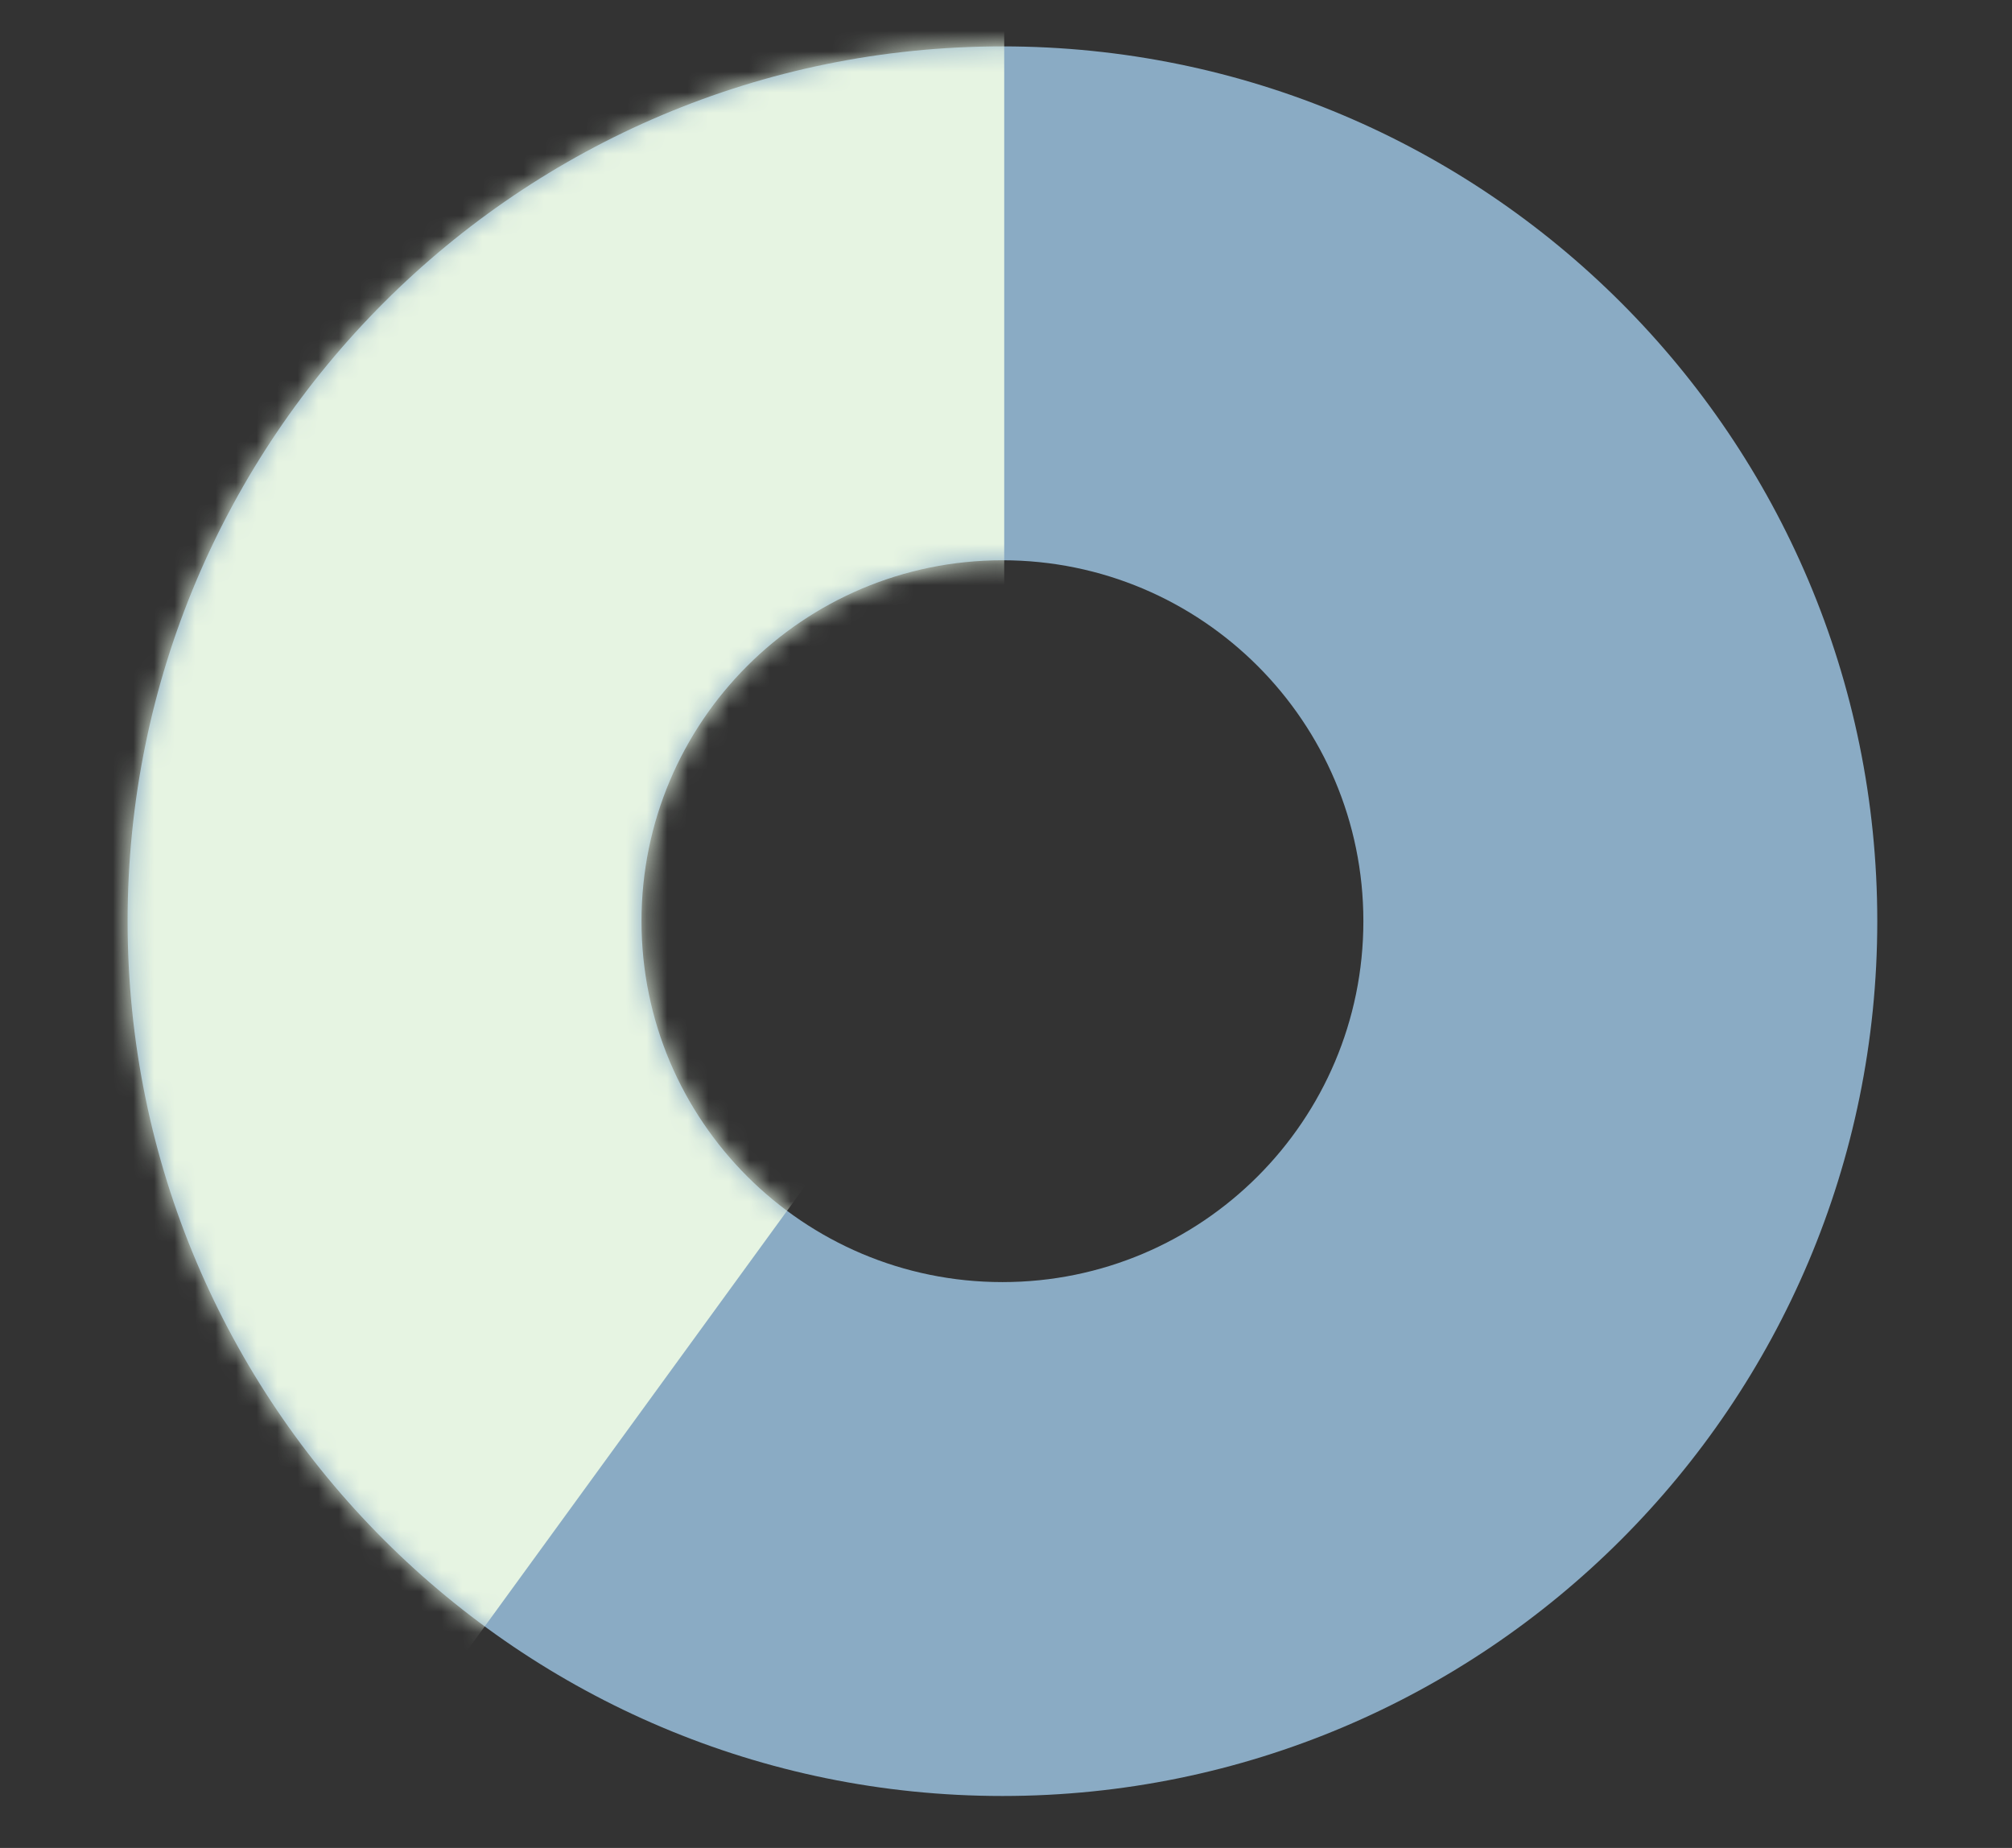 <svg width="98" height="90" viewBox="0 0 98 90" fill="none" xmlns="http://www.w3.org/2000/svg">
<rect x="0" y="0" width="98" height="90" fill="#333333" stroke="none"/>
<g id="Clip path group">
<mask id="mask0_1_544" style="mask-type:luminance" maskUnits="userSpaceOnUse" x="0" y="0" width="98" height="90">
<g id="__lottie_element_30">
<path id="Vector" d="M97.38 0.344H0.23V89.385H97.38V0.344Z" fill="white"/>
</g>
</mask>
<g mask="url(#mask0_1_544)">
<g id="Group">
<g id="Clip path group_2">
<mask id="mask1_1_544" style="mask-type:luminance" maskUnits="userSpaceOnUse" x="-28" y="-32" width="153" height="153">
<g id="__lottie_element_32">
<path id="Vector_2" d="M-27.07 -31H124.681V120.73H-27.07V-31Z" fill="white"/>
</g>
</mask>
<g mask="url(#mask1_1_544)">
<g id="Group_2">
<g id="Group_3">
<g id="Group_4">
<path id="Vector_3" d="M91.438 44.864C91.438 68.394 72.36 87.47 48.826 87.47C25.293 87.47 6.215 68.394 6.215 44.864C6.215 21.334 25.293 2.259 48.826 2.259C72.36 2.259 91.438 21.334 91.438 44.864ZM31.246 44.864C31.246 54.572 39.117 62.442 48.826 62.442C58.536 62.442 66.407 54.572 66.407 44.864C66.407 35.156 58.536 27.287 48.826 27.287C39.117 27.287 31.246 35.156 31.246 44.864Z" fill="#8aabc4"/>
</g>
</g>
<g id="Mask group">
<mask id="mask2_1_544" style="mask-type:alpha" maskUnits="userSpaceOnUse" x="6" y="2" width="86" height="86">
<g id="Group_5">
<g id="__lottie_element_41">
<g id="Group_6">
<g id="Group_7">
<path id="Vector_4" d="M91.438 44.864C91.438 68.394 72.36 87.47 48.826 87.47C25.293 87.47 6.215 68.394 6.215 44.864C6.215 21.334 25.293 2.259 48.826 2.259C72.36 2.259 91.438 21.334 91.438 44.864ZM31.246 44.864C31.246 54.572 39.117 62.442 48.826 62.442C58.536 62.442 66.407 54.572 66.407 44.864C66.407 35.156 58.536 27.287 48.826 27.287C39.117 27.287 31.246 35.156 31.246 44.864Z" fill="#8aabc4"/>
</g>
</g>
</g>
</g>
</mask>
<g mask="url(#mask2_1_544)">
<g id="Group_8">
<g id="Group_9">
<g id="Group_10">
<path id="Vector_5" d="M25.934 -6.724C24.091 -6.615 -2.465 -2.172 -2.465 -2.172L-21.217 8.558L-24.578 44.865L4.364 105.665L48.913 44.431V-2.388C48.913 -2.388 27.777 -6.832 25.934 -6.724Z" fill="#E6F4E2"/>
</g>
</g>
</g>
</g>
</g>
</g>
</g>
</g>
</g>
</g>
</g>
</svg>
